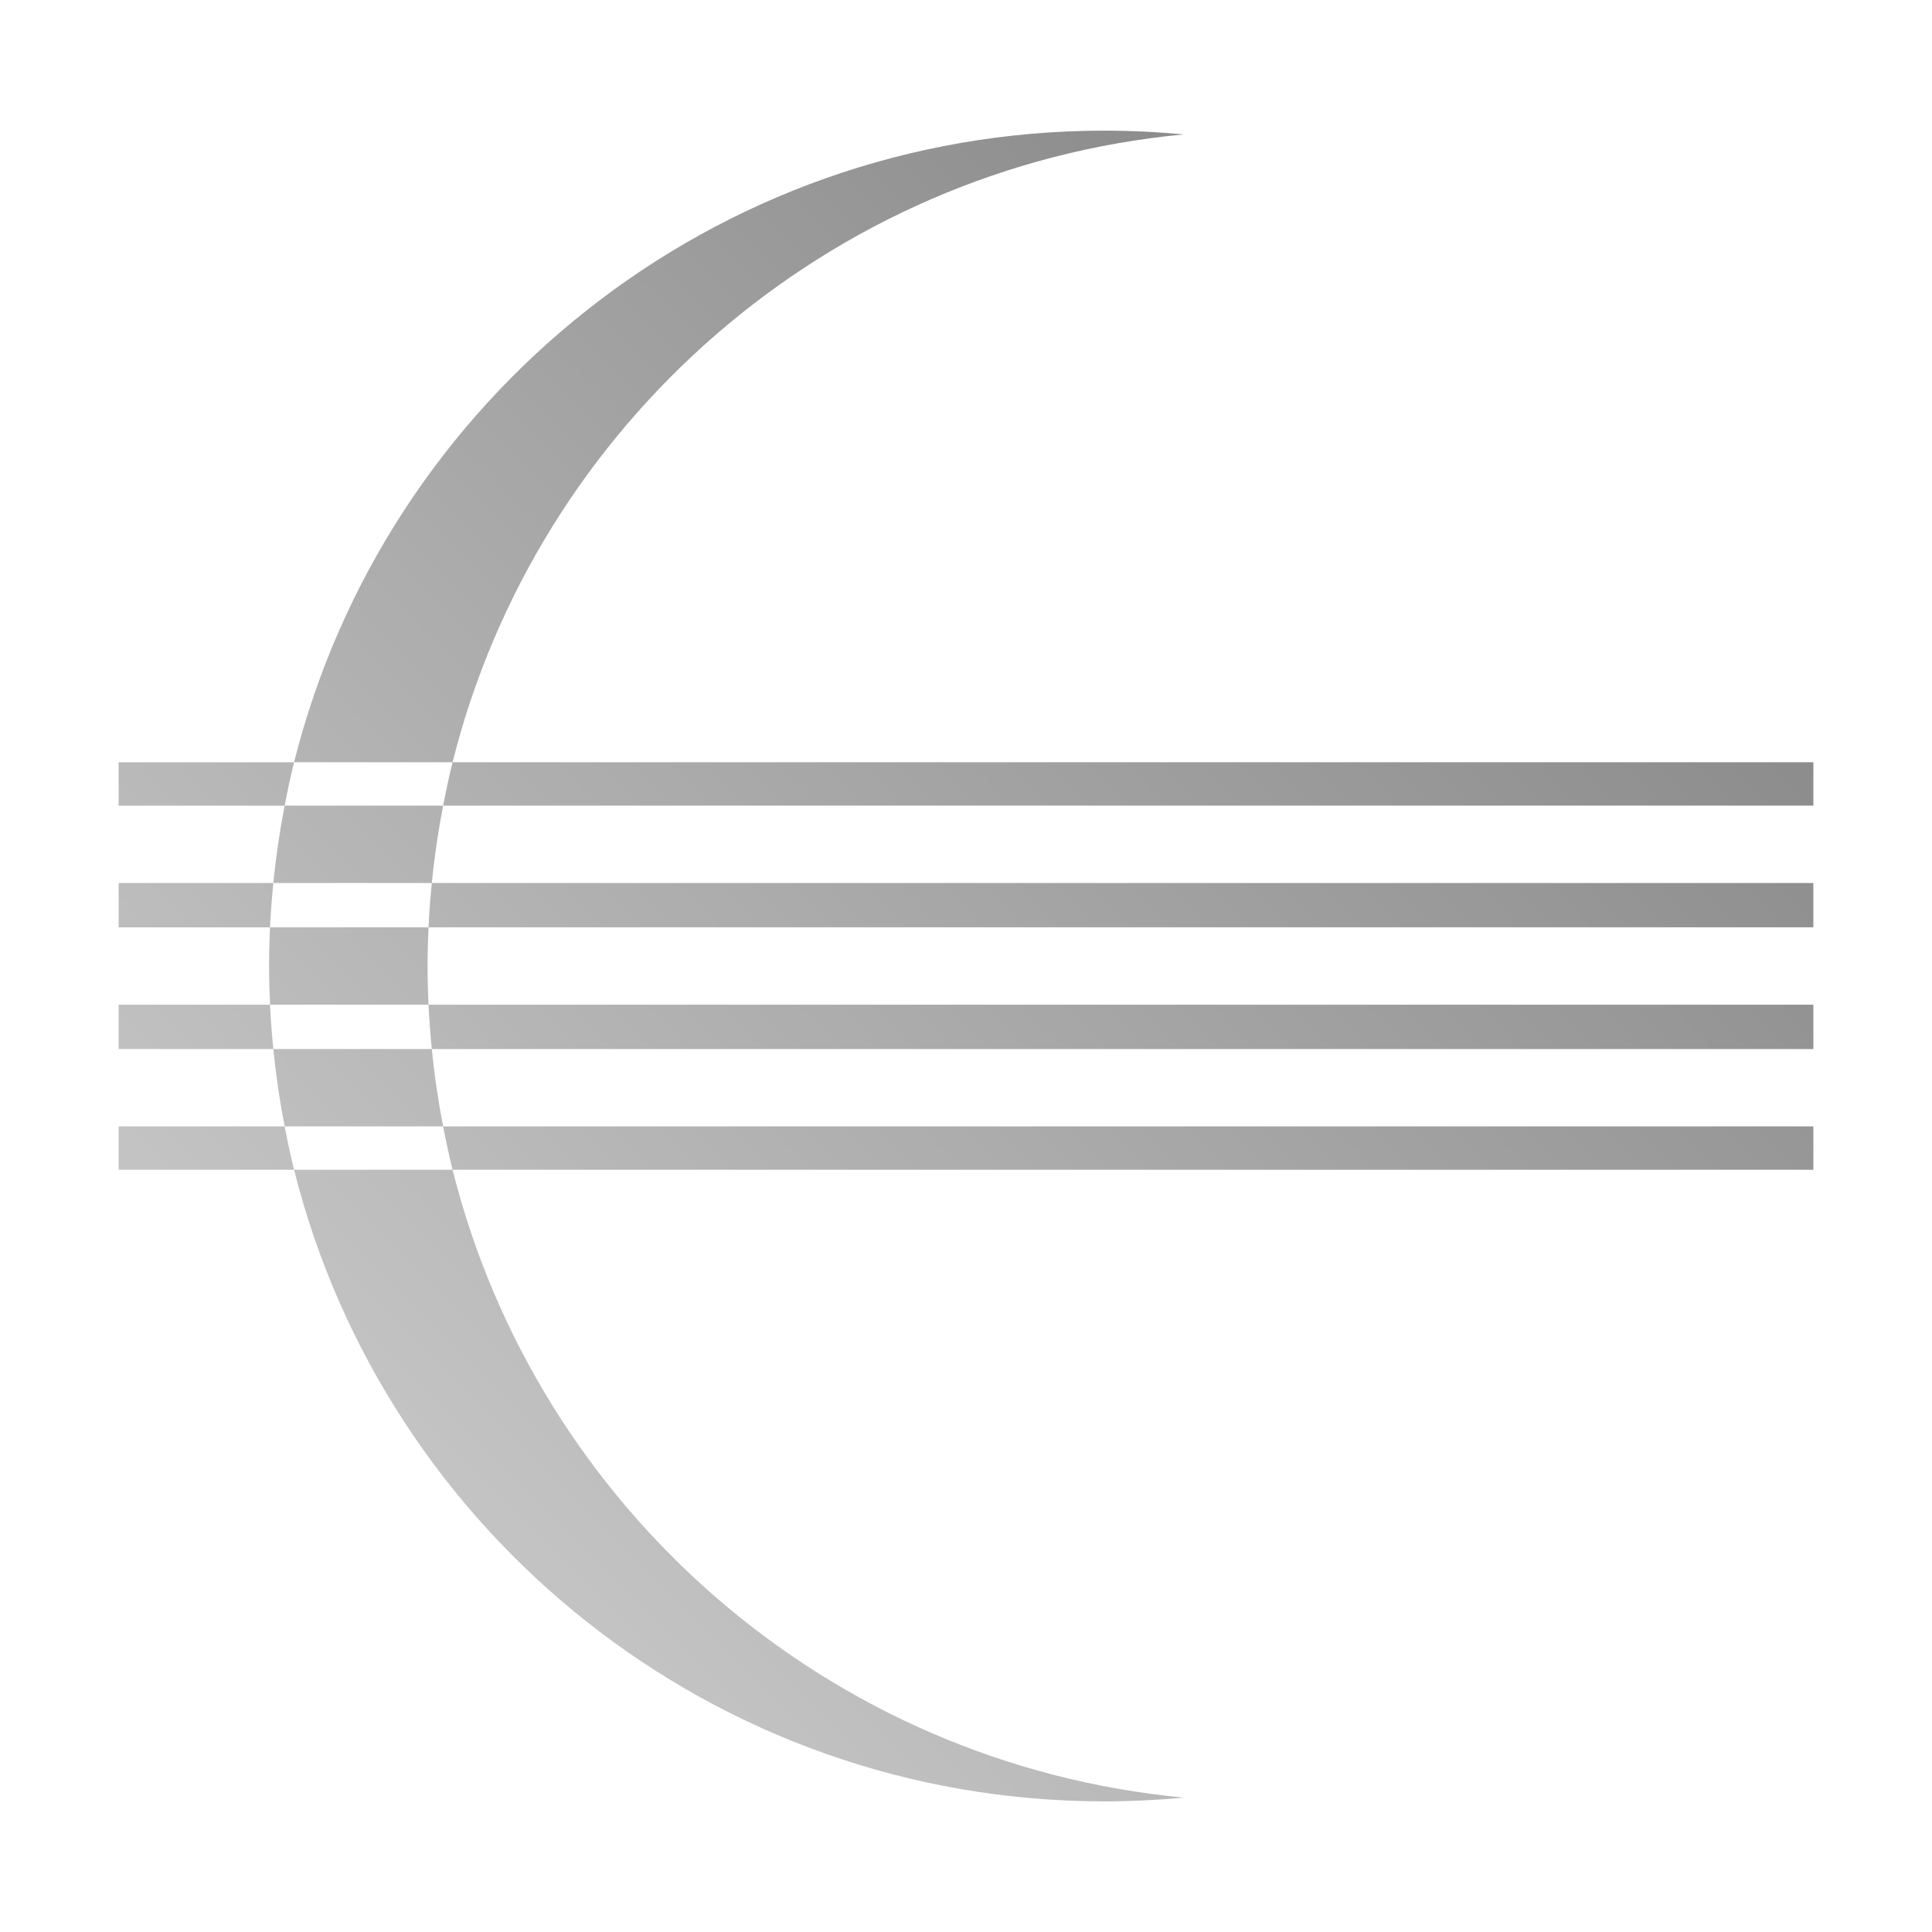<?xml version="1.0" encoding="UTF-8" standalone="no"?>
<svg xmlns:dc="http://purl.org/dc/elements/1.1/"
     xmlns:cc="http://creativecommons.org/ns#"
     xmlns:rdf="http://www.w3.org/1999/02/22-rdf-syntax-ns#"
     xmlns:svg="http://www.w3.org/2000/svg"
     xmlns="http://www.w3.org/2000/svg"
     xmlns:xlink="http://www.w3.org/1999/xlink"
     width="128" height="128" version="1.1">
    <title>Eclipse Icon</title>
    <desc>This icon is a part of Clarity icon theme for gtk</desc>
    <defs>
        <linearGradient x1="0" y1="128" x2="128" y2="0" id="gradient" gradientUnits="userSpaceOnUse">
            <stop id="start" style="stop-color:#dbdbdb;stop-opacity:1" offset="0" />
            <stop id="stop" style="stop-color:#757575;stop-opacity:1" offset="1" />
        </linearGradient>
    </defs>
    <path d="m 73.172,8.656 c -25.913,0 -47.665,17.797 -53.688,41.844 l 10.5,0 c 5.615,-22.396 24.88,-39.377 48.438,-41.594 -1.73,-0.163 -3.478,-0.25 -5.25,-0.25 z M 29.984,50.5 c -0.238,0.95 -0.437,1.907 -0.625,2.875 l 89.313,0 1.469,0 0,-2.875 -1.469,0 -88.688,0 z m -0.625,2.875 -10.5,0 c -0.327,1.681 -0.579,3.393 -0.75,5.125 l 10.5,0 c 0.171,-1.734 0.423,-3.442 0.75,-5.125 z m -0.75,5.125 c -0.096,0.971 -0.174,1.952 -0.219,2.938 l 90.281,0 1.469,0 0,-2.938 -1.469,0 -90.063,0 z m -0.219,2.938 -10.5,0 c -0.039,0.851 -0.062,1.702 -0.062,2.562 0,0.861 0.024,1.711 0.062,2.562 l 10.5,0 c -0.039,-0.848 -0.062,-1.704 -0.062,-2.562 0,-0.858 0.024,-1.714 0.062,-2.562 z m 0,5.125 c 0.045,0.985 0.123,1.966 0.219,2.938 l 90.063,0 1.469,0 0,-2.938 -1.469,0 -90.281,0 z m 0.219,2.938 -10.5,0 c 0.171,1.732 0.423,3.444 0.75,5.125 l 10.5,0 c -0.327,-1.683 -0.579,-3.391 -0.75,-5.125 z m 0.75,5.125 c 0.188,0.968 0.387,1.925 0.625,2.875 l 88.688,0 1.469,0 0,-2.875 -1.469,0 -89.313,0 z m 0.625,2.875 -10.5,0 c 6.022,24.046 27.774,41.844 53.688,41.844 1.772,0 3.52,-0.087 5.25,-0.25 C 54.864,116.877 35.599,99.896 29.984,77.5 z m -10.5,0 c -0.237,-0.945 -0.438,-1.911 -0.625,-2.875 l -9.562,0 -1.438,0 0,2.875 1.438,0 10.188,0 z m -1.375,-8 c -0.096,-0.972 -0.174,-1.952 -0.219,-2.938 l -8.594,0 -1.438,0 0,2.938 1.438,0 8.812,0 z m -0.219,-8.062 c 0.045,-0.986 0.123,-1.966 0.219,-2.938 l -8.812,0 -1.438,0 0,2.938 1.438,0 8.594,0 z m 0.969,-8.062 c 0.187,-0.964 0.388,-1.93 0.625,-2.875 l -10.188,0 -1.438,0 0,2.875 1.438,0 9.562,0 z" style="fill:url(#gradient);fill-opacity:1;stroke:none" />
</svg>